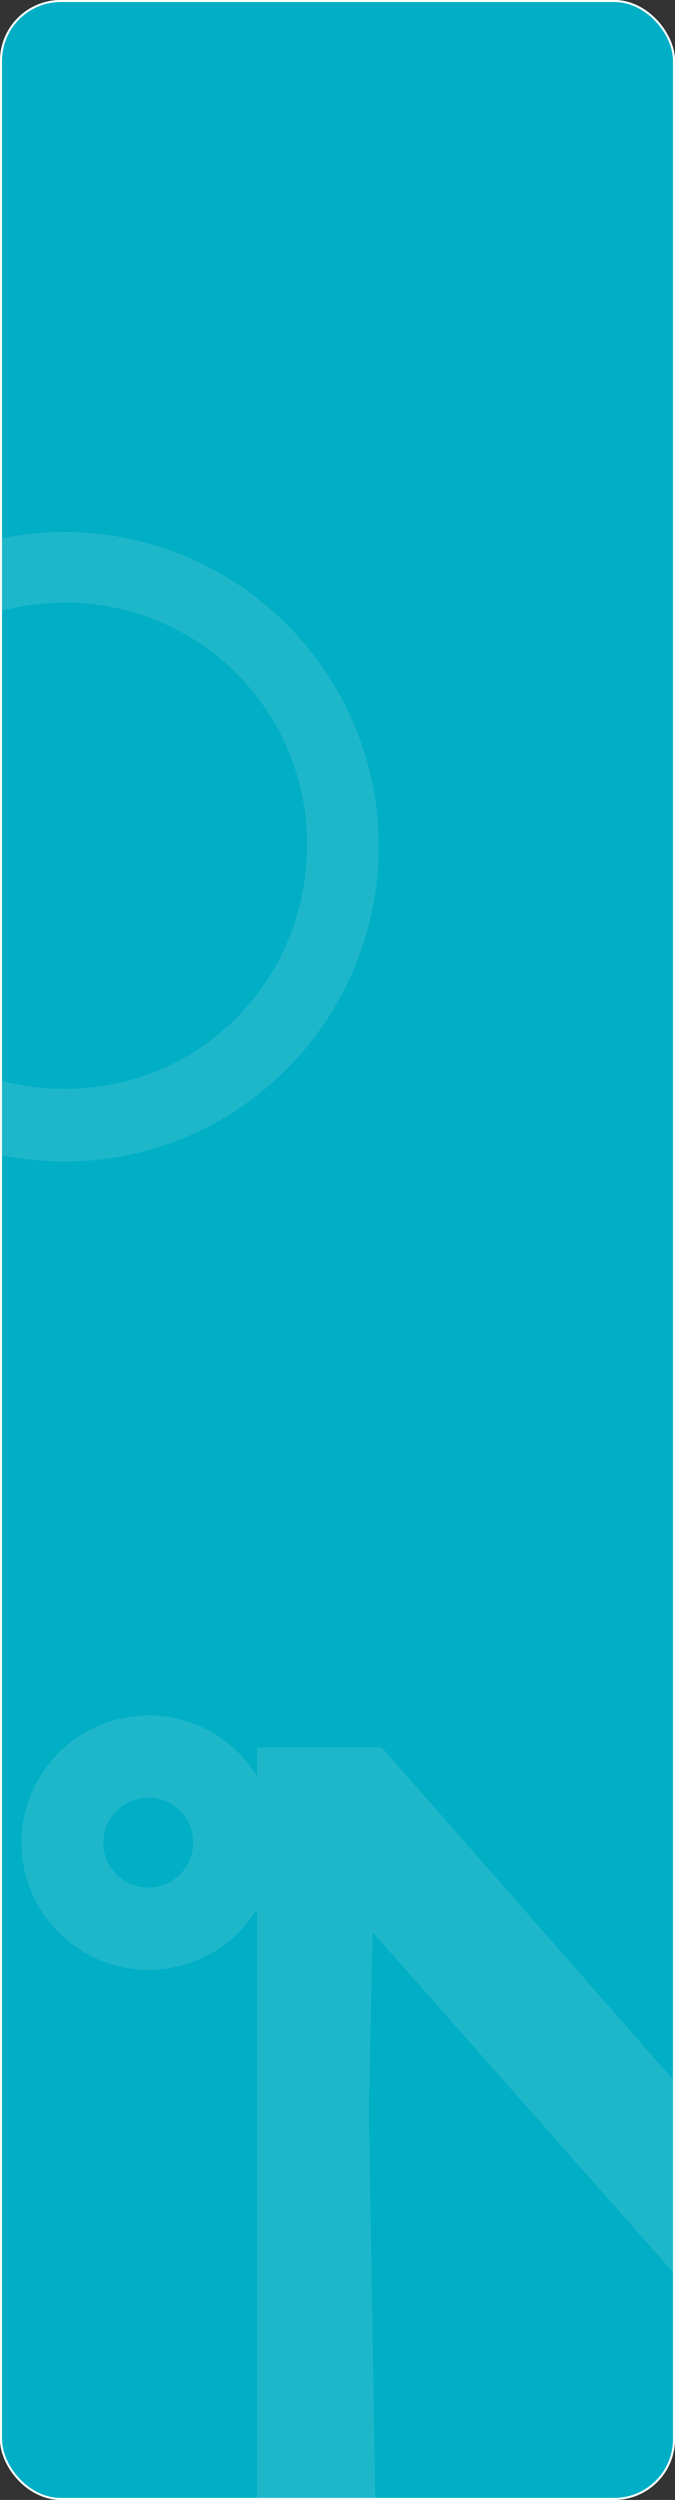 <svg xmlns="http://www.w3.org/2000/svg" xmlns:xlink="http://www.w3.org/1999/xlink" width="333" height="1233" viewBox="0 0 333 1233">
  <rect x="0" y="0" width="333" height="1233" fill="#333333" stroke="none"/>
  <defs>
    <clipPath id="clip-path">
      <rect id="Rectangle_5491" data-name="Rectangle 5491" width="333" height="1233" rx="30" transform="translate(30 3934)" fill="#4eacc2" stroke="#fff" stroke-width="1"/>
    </clipPath>
  </defs>
  <g id="CITY_ON_BG" data-name="CITY ON BG" transform="translate(-30 -3934)">
    <g id="Rectangle_5488" data-name="Rectangle 5488" transform="translate(30 3934)" fill="#00afc5" stroke="#fff" stroke-width="1">
      <rect width="333" height="1233" rx="30" stroke="none"/>
      <rect x="0.5" y="0.5" width="332" height="1232" rx="29.5" fill="none"/>
    </g>
    <g id="Rectangle_5490" data-name="Rectangle 5490" transform="translate(30 3934)" fill="#00afc5" stroke="#fff" stroke-width="1">
      <rect width="333" height="1233" rx="30" stroke="none"/>
      <rect x="0.5" y="0.5" width="332" height="1232" rx="29.5" fill="none"/>
    </g>
    <g id="Mask_Group_12173" data-name="Mask Group 12173" clip-path="url(#clip-path)">
      <g id="Group_12543" data-name="Group 12543" transform="translate(0 21.418)">
        <g id="Group_12098" data-name="Group 12098" transform="translate(-93.643 4175)" opacity="0.127">
          <path id="Path_322" data-name="Path 322" d="M5405,975.394c0-85.435,69.54-154.975,155.473-154.975,85.434,0,154.973,69.54,154.973,154.975,0,85.931-69.539,155.471-154.973,155.471A155.386,155.386,0,0,1,5405,975.394Zm275.127-.79a119.017,119.017,0,0,0-119.36-119.361c-67.275,0-120.445,53.17-120.445,119.361,0,67.276,53.17,120.444,120.445,120.444C5626.954,1095.048,5680.124,1041.88,5680.124,974.6Z" transform="translate(-5404.997 -820.419)" fill="#eeedf2"/>
        </g>
        <g id="Group_12100" data-name="Group 12100" transform="translate(393 4758.687) rotate(90)" opacity="0.127">
          <path id="Path_324" data-name="Path 324" d="M125.448,62.825A62.724,62.724,0,1,1,62.623,0,62.748,62.748,0,0,1,125.448,62.825Zm-84.9.2a22.18,22.18,0,1,0,22.08-22.28A22.016,22.016,0,0,0,40.544,63.026Z" transform="translate(0 226.947)" fill="#eeedf2"/>
          <g id="Group_581" data-name="Group 581" transform="translate(15.758)">
            <path id="Path_271" data-name="Path 271" d="M0,236.242v-61.6L199.133,0h94.731L91.084,179.221l88.657,1.819,191.4-3.2v58.4Z" fill="#eeedf2"/>
          </g>
        </g>
      </g>
    </g>
  </g>
</svg>

